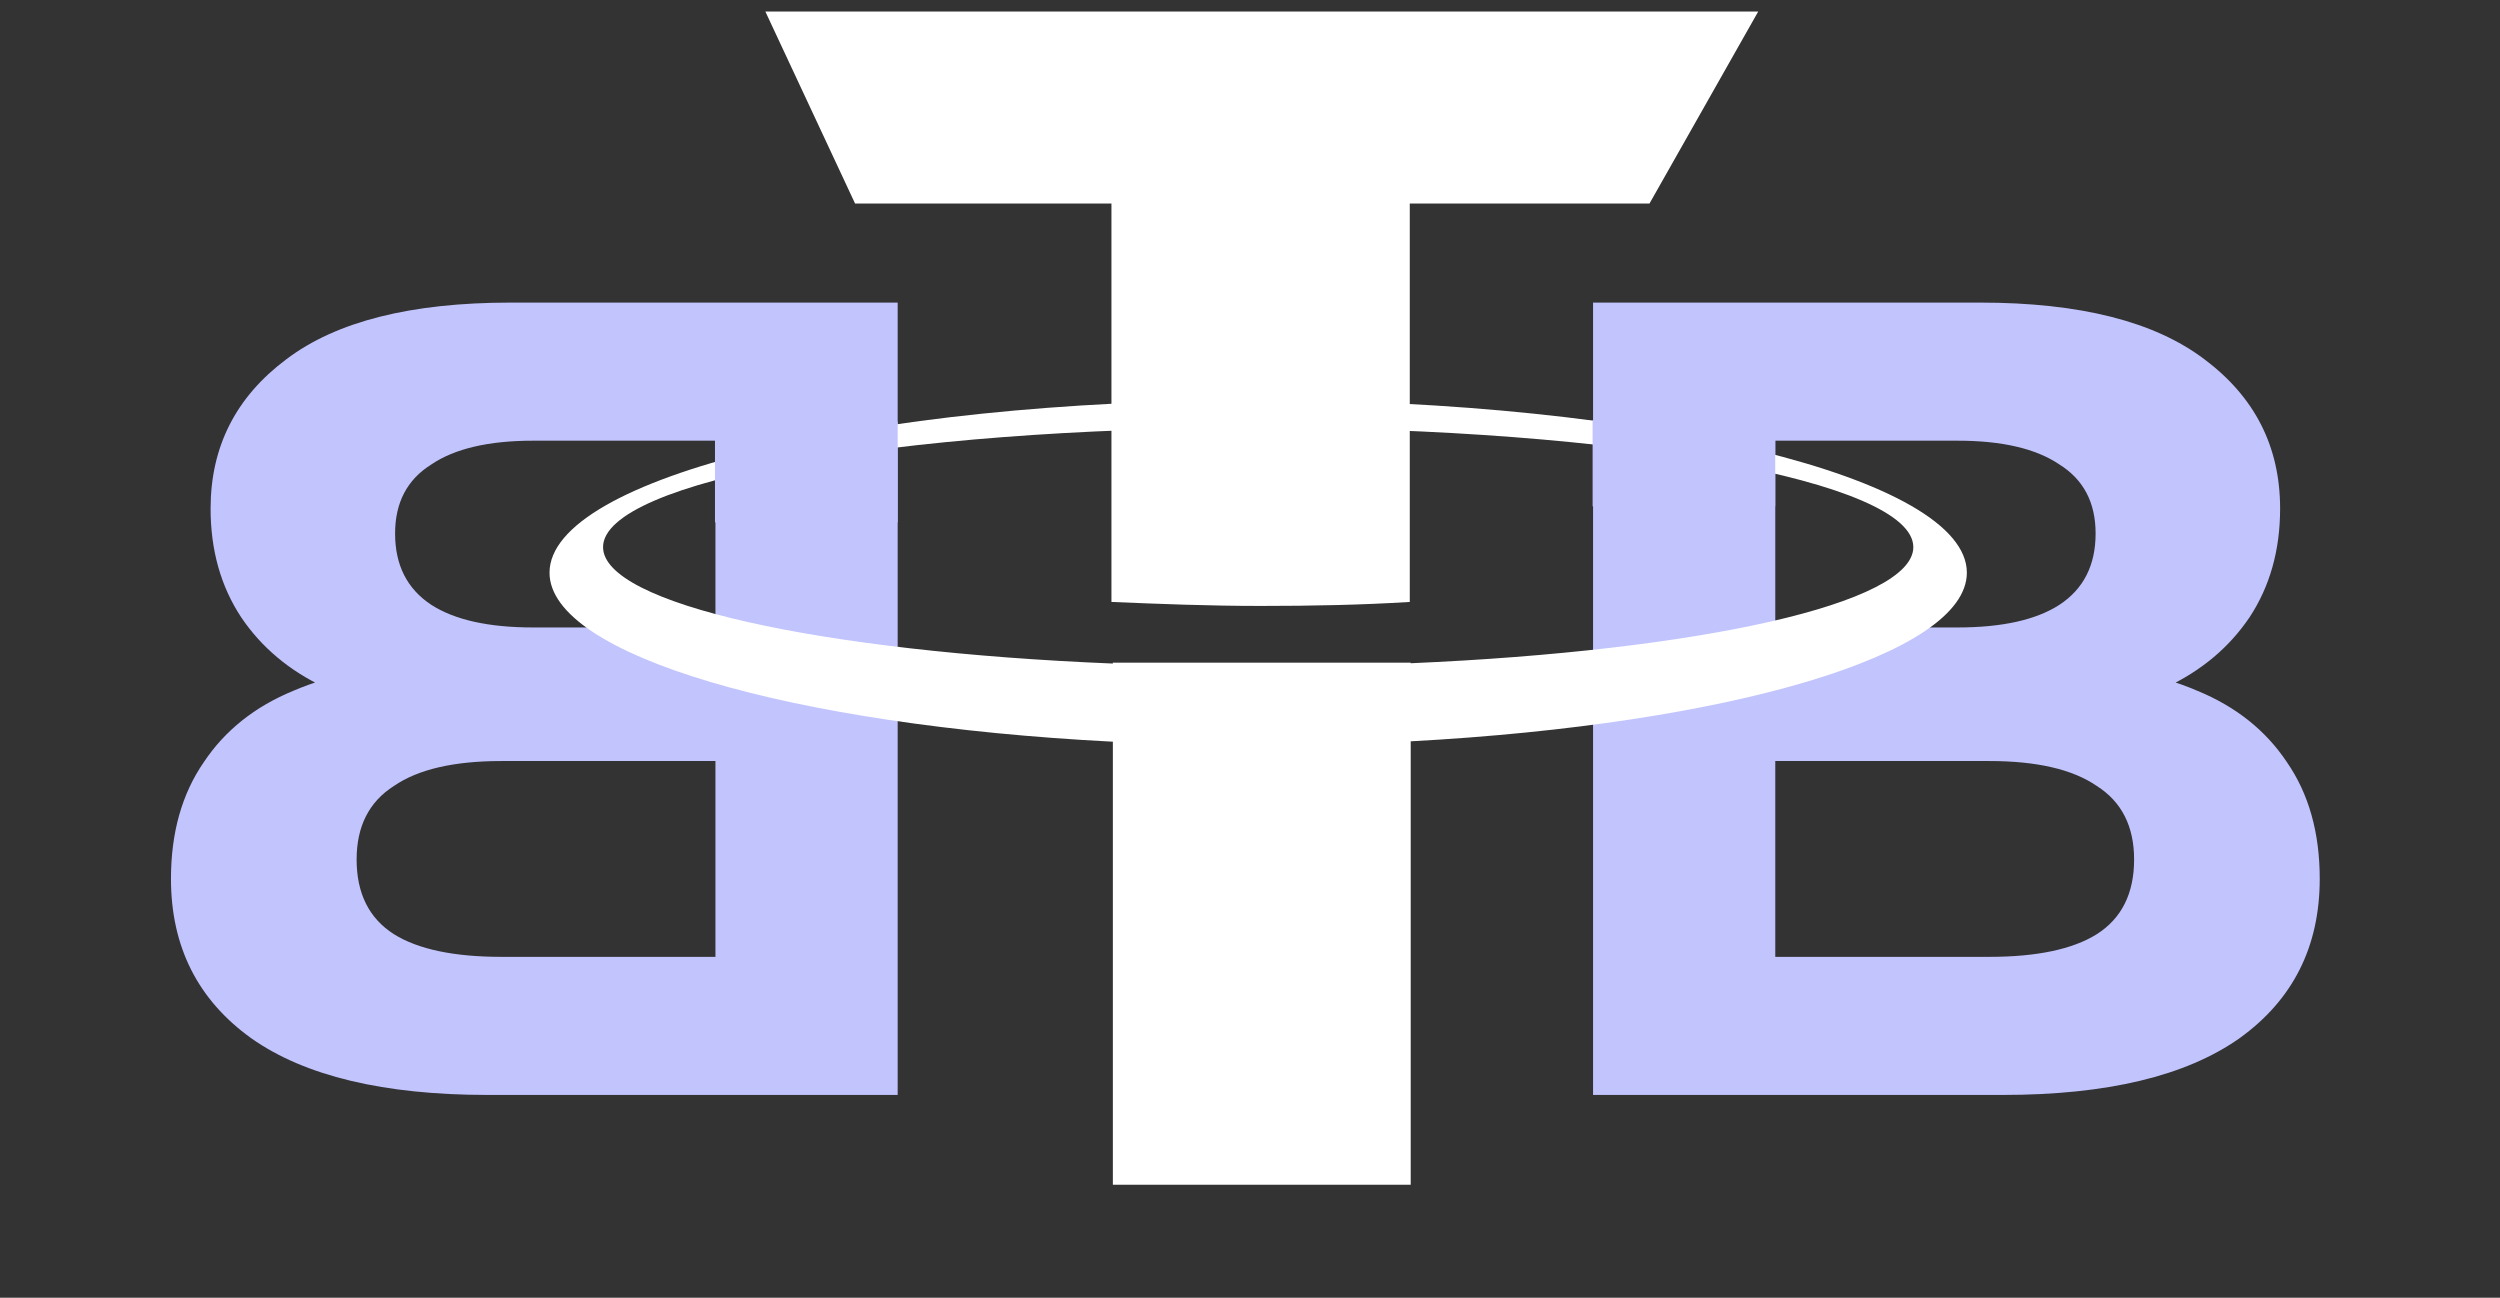 <svg width="131" height="68" viewBox="0 0 131 68" fill="none" xmlns="http://www.w3.org/2000/svg">
<rect x="0" y="0" width="131" height="68" fill="#333333" stroke="none"/>
<path d="M83.476 57.375V15.856H103.761C108.98 15.856 112.895 16.845 115.504 18.822C118.154 20.799 119.478 23.409 119.478 26.651C119.478 28.826 118.944 30.724 117.877 32.345C116.809 33.927 115.346 35.153 113.488 36.023C111.629 36.892 109.494 37.327 107.082 37.327L108.209 34.896C110.819 34.896 113.132 35.331 115.148 36.2C117.165 37.031 118.727 38.276 119.834 39.937C120.981 41.598 121.554 43.634 121.554 46.046C121.554 49.605 120.151 52.393 117.343 54.409C114.536 56.386 110.403 57.375 104.947 57.375H83.476ZM93.025 50.139H104.235C106.726 50.139 108.604 49.743 109.87 48.953C111.175 48.122 111.827 46.817 111.827 45.038C111.827 43.298 111.175 42.013 109.87 41.183C108.604 40.313 106.726 39.878 104.235 39.878H92.313V32.879H102.574C104.907 32.879 106.687 32.484 107.912 31.693C109.178 30.862 109.81 29.617 109.81 27.956C109.81 26.335 109.178 25.129 107.912 24.338C106.687 23.508 104.907 23.092 102.574 23.092H93.025V50.139Z" fill="#C1C4FD"/>
<path d="M47.038 57.375V15.856H26.753C21.534 15.856 17.619 16.845 15.009 18.822C12.36 20.799 11.035 23.409 11.035 26.651C11.035 28.826 11.569 30.724 12.637 32.345C13.704 33.927 15.168 35.153 17.026 36.023C18.884 36.892 21.02 37.327 23.432 37.327L22.305 34.896C19.695 34.896 17.382 35.331 15.365 36.2C13.349 37.031 11.787 38.276 10.68 39.937C9.533 41.598 8.959 43.634 8.959 46.046C8.959 49.605 10.363 52.393 13.171 54.409C15.978 56.386 20.11 57.375 25.567 57.375H47.038ZM37.489 50.139H26.279C23.788 50.139 21.909 49.743 20.644 48.953C19.339 48.122 18.687 46.817 18.687 45.038C18.687 43.298 19.339 42.013 20.644 41.183C21.909 40.313 23.788 39.878 26.279 39.878H38.2V32.879H27.939C25.607 32.879 23.827 32.484 22.601 31.693C21.336 30.862 20.703 29.617 20.703 27.956C20.703 26.335 21.336 25.129 22.601 24.338C23.827 23.508 25.607 23.092 27.939 23.092H37.489V50.139Z" fill="#C1C4FD"/>
<path fill-rule="evenodd" clip-rule="evenodd" d="M92.13 0.605H40.105L44.805 10.664H86.434L92.13 0.605ZM73.921 34.754V34.724H58.314V34.77C43.019 34.141 31.6 31.654 31.6 28.669C31.6 25.206 46.969 22.414 65.929 22.414C84.888 22.414 100.258 25.206 100.258 28.669C100.258 31.629 89.026 34.099 73.921 34.754ZM73.921 38.845C90.568 37.949 103.063 34.314 103.063 30.009C103.063 25.039 86.403 20.962 65.929 20.962C45.399 20.962 28.795 25.039 28.795 30.009C28.795 34.347 41.479 38.004 58.314 38.865V62.08H73.921V38.845Z" fill="white"/>
<path d="M66.056 31.751C68.766 31.751 71.371 31.699 73.872 31.542V10.23H58.24V31.542C60.741 31.647 63.347 31.751 66.056 31.751Z" fill="url(#paint0_linear_550_580)"/>
<path d="M37.465 22.094H47.038V27.372H37.465L37.465 22.094Z" fill="#C1C4FD"/>
<path d="M83.453 22.008H93.022V26.532H83.453L83.453 22.008Z" fill="#C1C4FD"/>
<defs>
<linearGradient id="paint0_linear_550_580" x1="66.056" y1="10.23" x2="66.056" y2="31.751" gradientUnits="userSpaceOnUse">
<stop stop-color="white"/>
<stop offset="1" stop-color="white"/>
</linearGradient>
</defs>
</svg>
